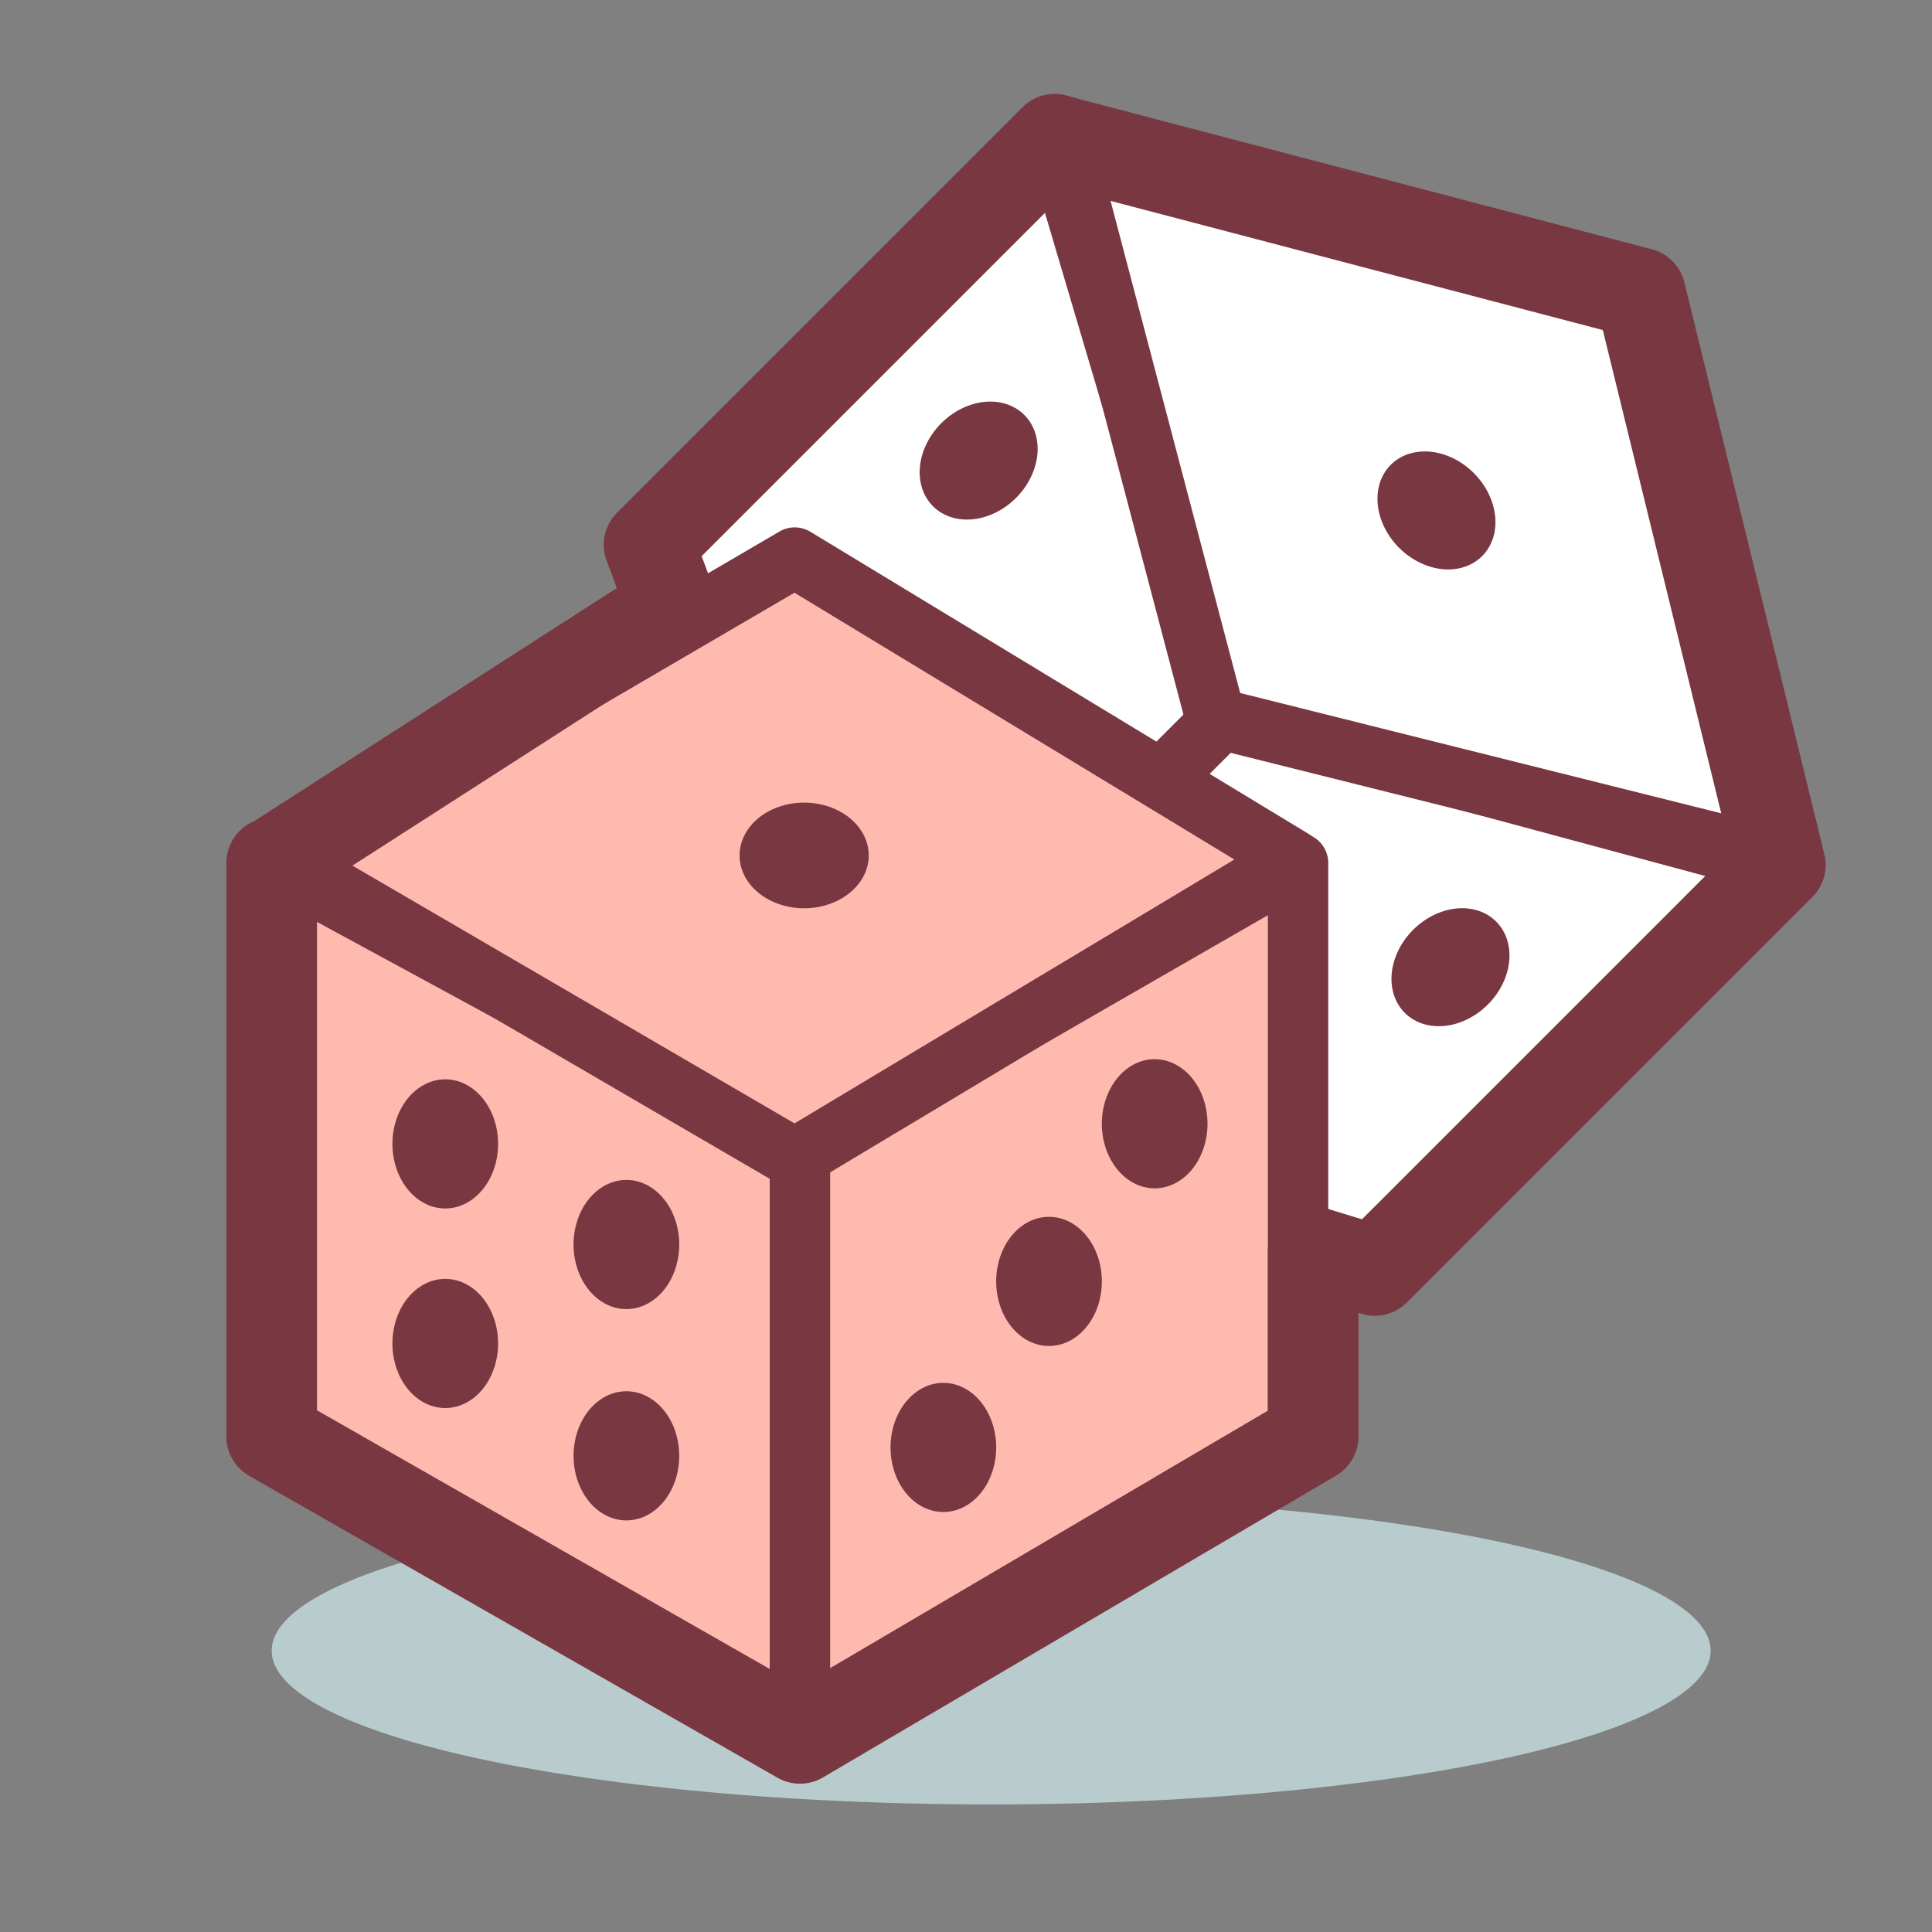 <?xml version="1.0" standalone="no"?><!DOCTYPE svg PUBLIC "-//W3C//DTD SVG 1.1//EN" "http://www.w3.org/Graphics/SVG/1.1/DTD/svg11.dtd"><svg t="1579166044382" class="icon" viewBox="0 0 1024 1024" version="1.1" xmlns="http://www.w3.org/2000/svg" p-id="1314" xmlns:xlink="http://www.w3.org/1999/xlink" width="128" height="128"><rect x="0" y="0" width="1024" height="1024" fill="#808080" stroke="none"/><defs><style type="text/css"></style></defs><path d="M558.96 73.776L344 288.736l84.848 311.12 220.624-220.616z" fill="#FFFFFF" p-id="1315"></path><path d="M428.848 615.856a16.016 16.016 0 0 1-15.44-11.784L328.56 292.944a16 16 0 0 1 4.128-15.52l214.96-214.96a15.992 15.992 0 0 1 26.648 6.768L664.8 374.704a15.992 15.992 0 0 1-4.024 15.856L440.168 611.168c-3.04 3.04-7.128 4.688-11.32 4.688z m-66.968-322.376l75.152 275.56 194.384-194.392-80.16-270.552-189.376 189.384z" fill="#783741" p-id="1316"></path><path d="M428.848 599.856l299.816 73.544 214.96-214.96-294.152-79.2z" fill="#FFFFFF" p-id="1317"></path><path d="M728.664 689.4c-1.272 0-2.544-0.152-3.816-0.464L425.04 615.4a16 16 0 1 1-7.504-26.848L638.16 367.928a16 16 0 0 1 15.472-4.144l294.16 79.192a15.992 15.992 0 0 1 7.152 26.768l-214.96 214.96c-3.04 3.048-7.128 4.696-11.32 4.696zM460.248 591.088l263.472 64.624 189.016-189.016-258.504-69.6-193.984 193.992z" fill="#783741" p-id="1318"></path><path d="M644.264 380.528l298.656 74.696-73.472-299.88L563.832 75.152z" fill="#FFFFFF" p-id="1319"></path><path d="M942.92 471.224c-1.296 0-2.6-0.152-3.88-0.48l-298.656-74.696a16.008 16.008 0 0 1-11.592-11.448L548.352 79.232a16.016 16.016 0 0 1 19.536-19.552l305.616 80.184c5.672 1.496 10.08 5.968 11.48 11.672l73.472 299.88a16 16 0 0 1-15.536 19.808z m-285.6-103.92l263.744 65.96-64.896-264.856-269.888-70.824 71.04 269.72z" fill="#783741" p-id="1320"></path><path d="M498.908 224.32a28 34.216 45.001 1 0 39.597 39.599 28 34.216 45.001 1 0-39.597-39.599Z" fill="#783741" p-id="1321"></path><path d="M463.736 338.704c-13.36 13.36-33.064 15.336-44 4.4-10.936-10.928-8.96-30.632 4.4-44" fill="#783741" p-id="1322"></path><path d="M449.943 409.089a28 34.224 45.001 1 0 39.597 39.599 28 34.224 45.001 1 0-39.597-39.599Z" fill="#783741" p-id="1323"></path><path d="M571.819 524.739a28 34.224 45.001 1 0 39.597 39.599 28 34.224 45.001 1 0-39.597-39.599Z" fill="#783741" p-id="1324"></path><path d="M748.983 492.842a28 34.224 45.001 1 0 39.597 39.599 28 34.224 45.001 1 0-39.597-39.599Z" fill="#783741" p-id="1325"></path><path d="M741.556 290.345a34.224 28 44.999 1 0 39.597-39.599 34.224 28 44.999 1 0-39.597 39.599Z" fill="#783741" p-id="1326"></path><path d="M429.721 444.292a36 44 45.001 1 0 50.911 50.913 36 44 45.001 1 0-50.911-50.913Z" fill="#783741" p-id="1327"></path><path d="M596.544 582.802a36 44 45.004 1 0-50.908-50.915 36 44 45.004 1 0 50.908 50.915Z" fill="#783741" p-id="1328"></path><path d="M144 874.896a381.336 81.488 0 1 0 762.672 0 381.336 81.488 0 1 0-762.672 0Z" fill="#B8CBCD" p-id="1329"></path><path d="M144 457.4v304l280 160v-312z" fill="#FFBAB0" p-id="1330"></path><path d="M424 937.4c-2.736 0-5.48-0.704-7.936-2.112l-280-160A15.984 15.984 0 0 1 128 761.4v-304a16.016 16.016 0 0 1 23.64-14.064l280 152A16 16 0 0 1 440 609.4v312a15.976 15.976 0 0 1-16 16zM160 752.112l248 141.72V618.92L160 484.288v267.824z" fill="#783741" p-id="1331"></path><path d="M424 921.4l264-160v-304l-264 152z" fill="#FFBAB0" p-id="1332"></path><path d="M424 937.4a16 16 0 0 1-16-16v-312c0-5.728 3.056-11.008 8.016-13.864l264-152A16 16 0 0 1 704 457.4v304c0 5.592-2.92 10.784-7.704 13.68l-264 160c-2.552 1.544-5.424 2.32-8.296 2.32z m16-318.752v274.344l232-140.608V485.072L440 618.648z" fill="#783741" p-id="1333"></path><path d="M421.224 613.992l264-158.368-264-160.096-272.8 159.408z" fill="#FFBAB0" p-id="1334"></path><path d="M421.224 629.992c-2.784 0-5.568-0.728-8.056-2.176L140.36 468.76a16.016 16.016 0 0 1-0.016-27.64l272.808-159.408a15.976 15.976 0 0 1 16.368 0.136l264 160.096a16.016 16.016 0 0 1-0.064 27.4l-264 158.368c-2.528 1.52-5.384 2.28-8.232 2.28zM180.16 454.92l240.952 140.488 233.136-139.856-233.176-141.4L180.16 454.92z" fill="#783741" p-id="1335"></path><path d="M424 945.4a23.92 23.92 0 0 1-11.904-3.168l-280-160A24 24 0 0 1 120 761.4v-304c0-9.928 6.032-18.456 14.632-22.104a20.64 20.64 0 0 1 0.816-0.544l191.504-123.08-5.432-14.528a24 24 0 0 1 5.512-25.376l214.96-214.96a23.984 23.984 0 0 1 23.528-6.12l4.864 1.384 305.152 80.064a23.976 23.976 0 0 1 17.216 17.504l74.312 303.64c1.76 8-0.672 16.344-6.472 22.136l-214.96 214.96a24.016 24.016 0 0 1-23.984 5.984L720 695.84v65.552a24.008 24.008 0 0 1-11.832 20.688l-272 160a23.904 23.904 0 0 1-12.168 3.32zM168 747.472l255.824 146.184L672 747.672V663.424a23.992 23.992 0 0 1 31.008-22.952l18.872 5.768 195.28-195.28-67.632-276.024-283.424-74.36-194.216 194.208 6.808 18.2a23.992 23.992 0 0 1-9.504 28.592L168 470.88v276.592z" fill="#783741" p-id="1336"></path><path d="M208 606.288a34.216 28 90 1 0 56 0 34.216 28 90 1 0-56 0Z" fill="#783741" p-id="1337"></path><path d="M304 659.616a34.224 28 90 1 0 56 0 34.224 28 90 1 0-56 0Z" fill="#783741" p-id="1338"></path><path d="M208 712.064a34.224 28 90 1 0 56 0 34.224 28 90 1 0-56 0Z" fill="#783741" p-id="1339"></path><path d="M304 771.616a34.224 28 90 1 0 56 0 34.224 28 90 1 0-56 0Z" fill="#783741" p-id="1340"></path><path d="M472 767.168a34.224 28 90 1 0 56 0 34.224 28 90 1 0-56 0Z" fill="#783741" p-id="1341"></path><path d="M528 679.168a34.224 28 90 1 0 56 0 34.224 28 90 1 0-56 0Z" fill="#783741" p-id="1342"></path><path d="M584 595.616a34.224 28 90 1 0 56 0 34.224 28 90 1 0-56 0Z" fill="#783741" p-id="1343"></path><path d="M391.992 453.4a34.224 28 0 1 0 68.448 0 34.224 28 0 1 0-68.448 0Z" fill="#783741" p-id="1344"></path></svg>